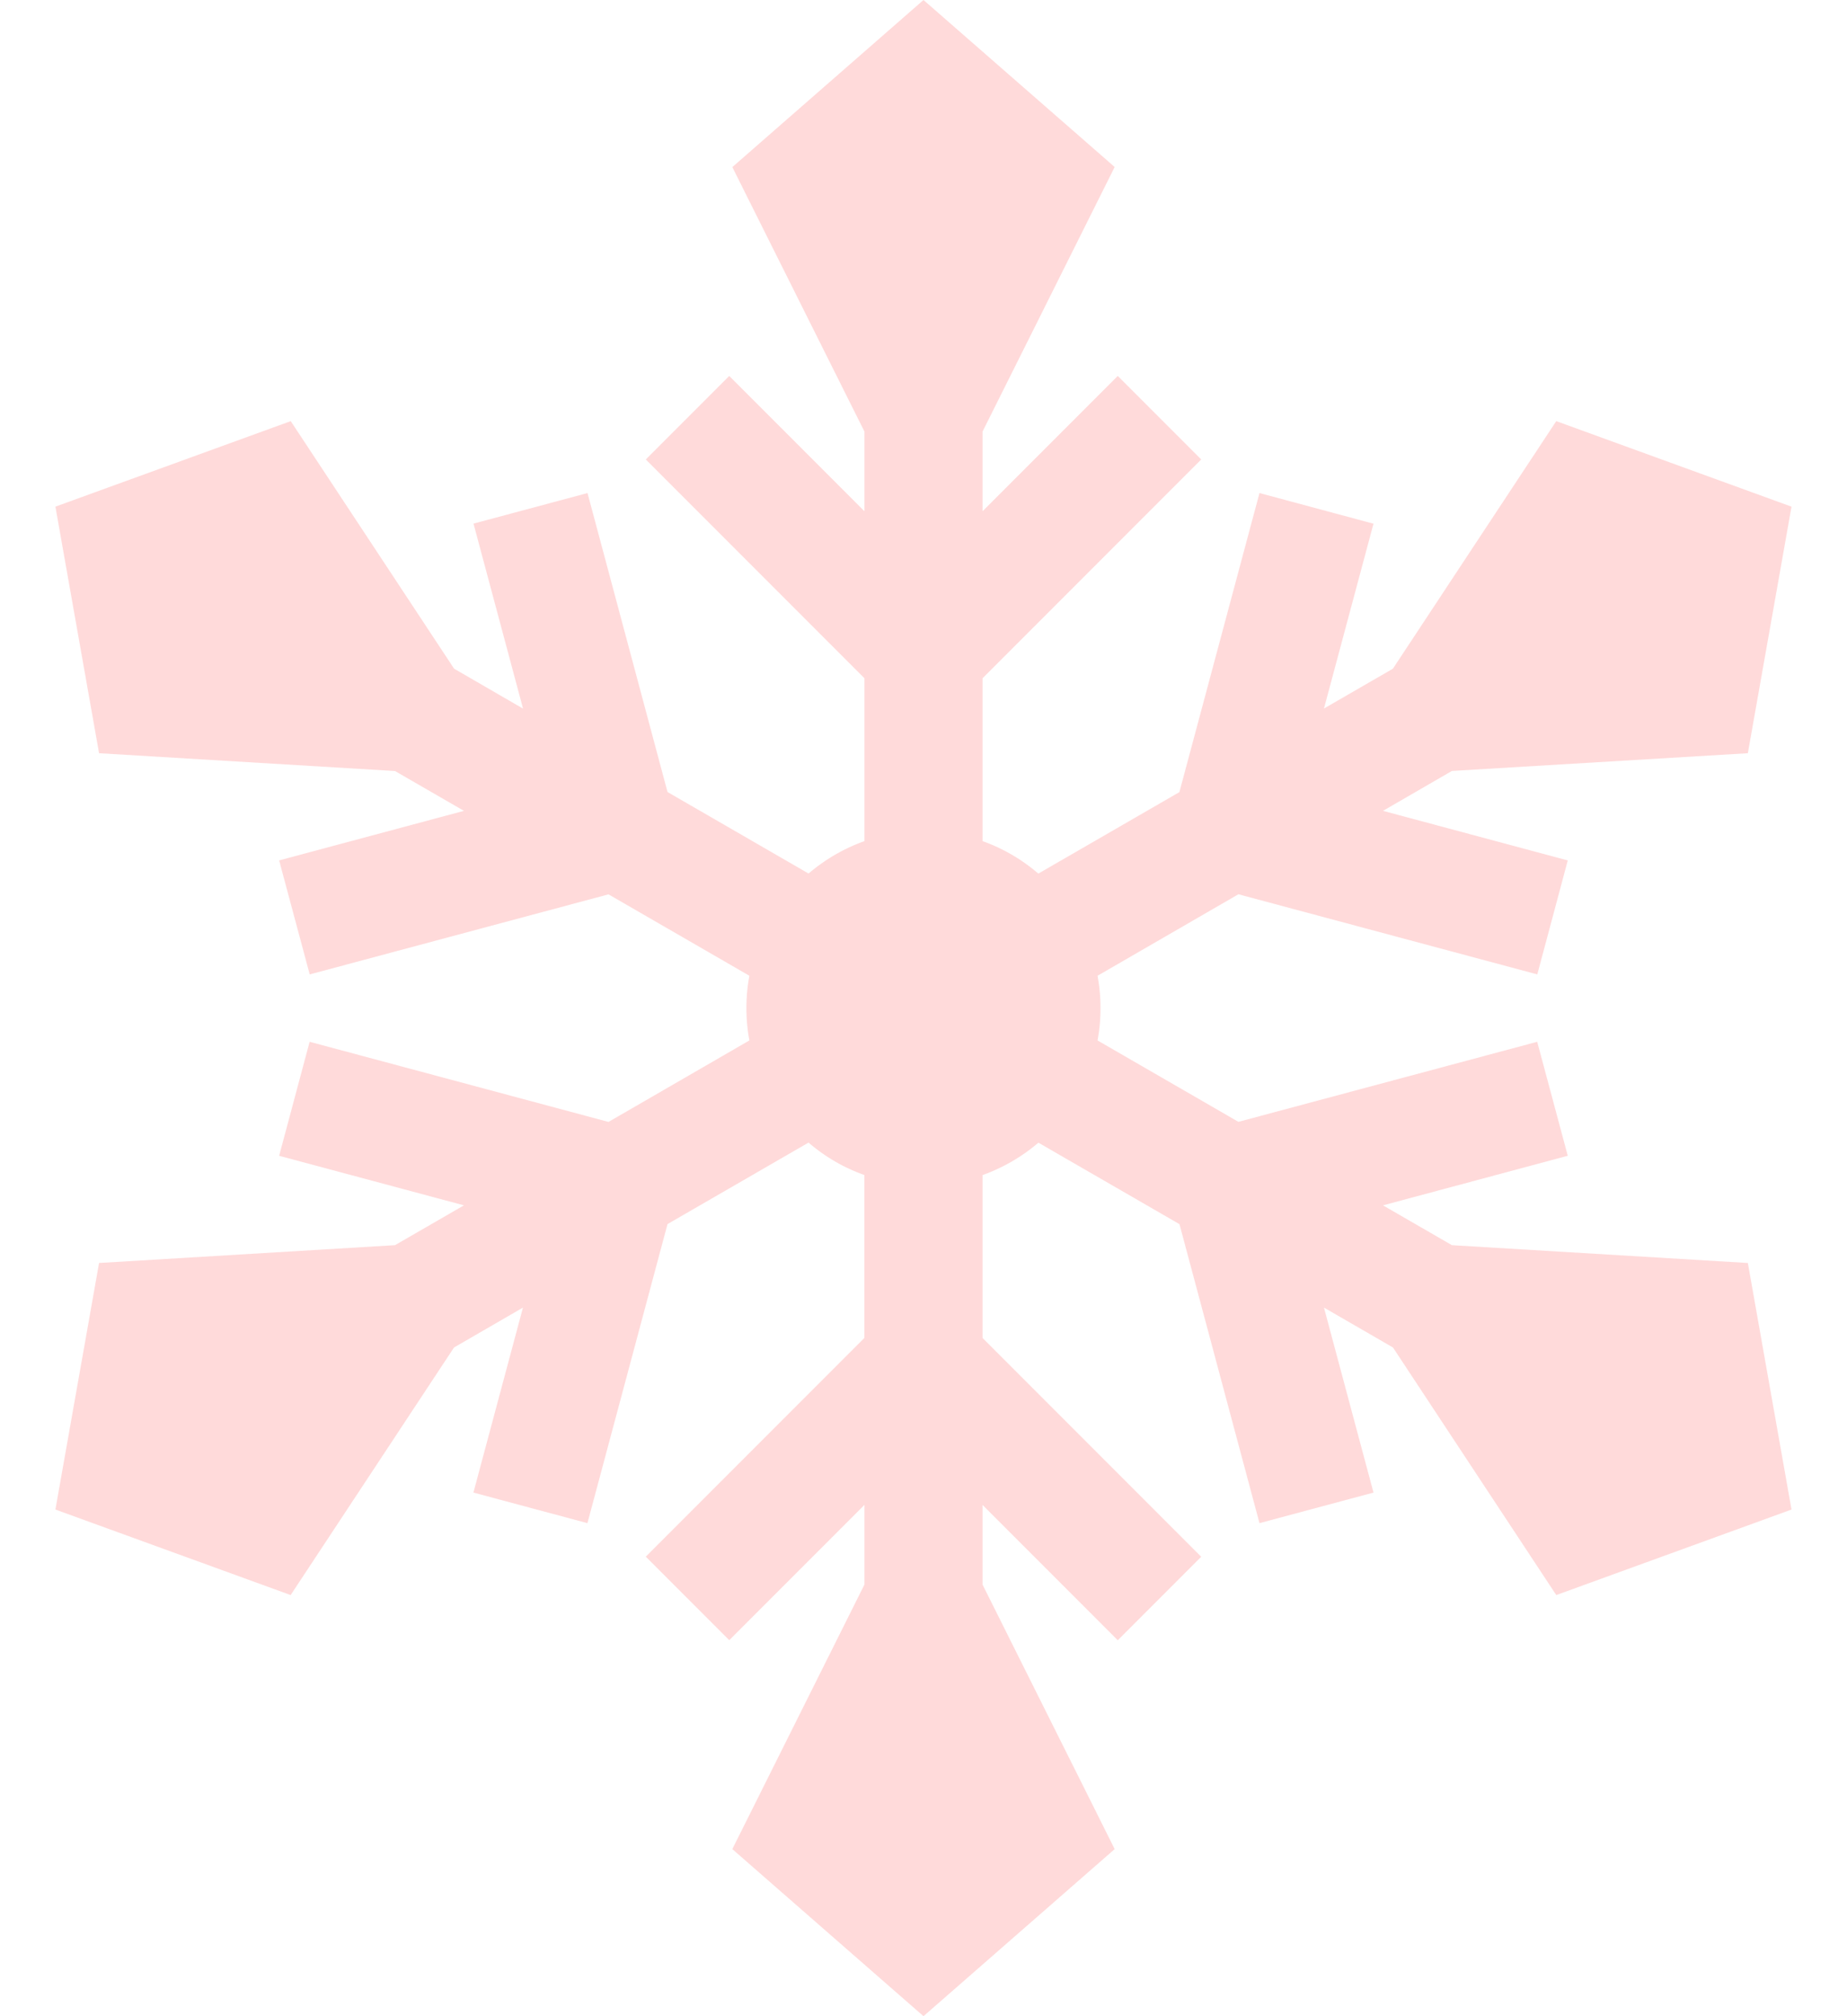 <svg width="22" height="24" fill="none" xmlns="http://www.w3.org/2000/svg"><path d="m17.294 14.822-.821-.474 2.201-.59-.364-1.357-3.559.953-1.678-.969a2.107 2.107 0 0 0 0-.77l1.678-.97 3.56.954.363-1.357-2.201-.59.821-.475 3.525-.211.52-2.935-2.802-1.018-1.946 2.947-.821.474.59-2.2-1.358-.365-.954 3.56-1.68.97a2.105 2.105 0 0 0-.665-.387V8.074l2.605-2.605-.994-.994-1.611 1.611v-.948l1.574-3.15L11 0 8.723 1.989l1.574 3.149v.948L8.686 4.475l-.994.994 2.605 2.605v1.938a2.14 2.14 0 0 0-.666.386l-1.68-.97-.953-3.559-1.358.364.59 2.202-.821-.475-1.946-2.947L.66 6.031l.52 2.935 3.525.212.821.474-2.201.59.364 1.357 3.559-.953 1.678.969a2.111 2.111 0 0 0 0 .77l-1.678.97-3.56-.954-.363 1.357 2.201.59-.821.474-3.525.212-.52 2.935 2.802 1.018 1.946-2.947.821-.475-.59 2.202 1.358.364.954-3.56 1.68-.97c.194.167.42.3.665.386v1.939L7.692 18.53l.994.994 1.611-1.611v.948l-1.574 3.15L11 24l2.277-1.989-1.574-3.149v-.948l1.611 1.611.994-.994-2.605-2.605v-1.938a2.14 2.14 0 0 0 .666-.386l1.68.97.953 3.559 1.358-.364-.59-2.202.822.475 1.945 2.947 2.802-1.018-.52-2.935-3.525-.212Z" fill="#FF4646" fill-opacity=".2"/></svg>